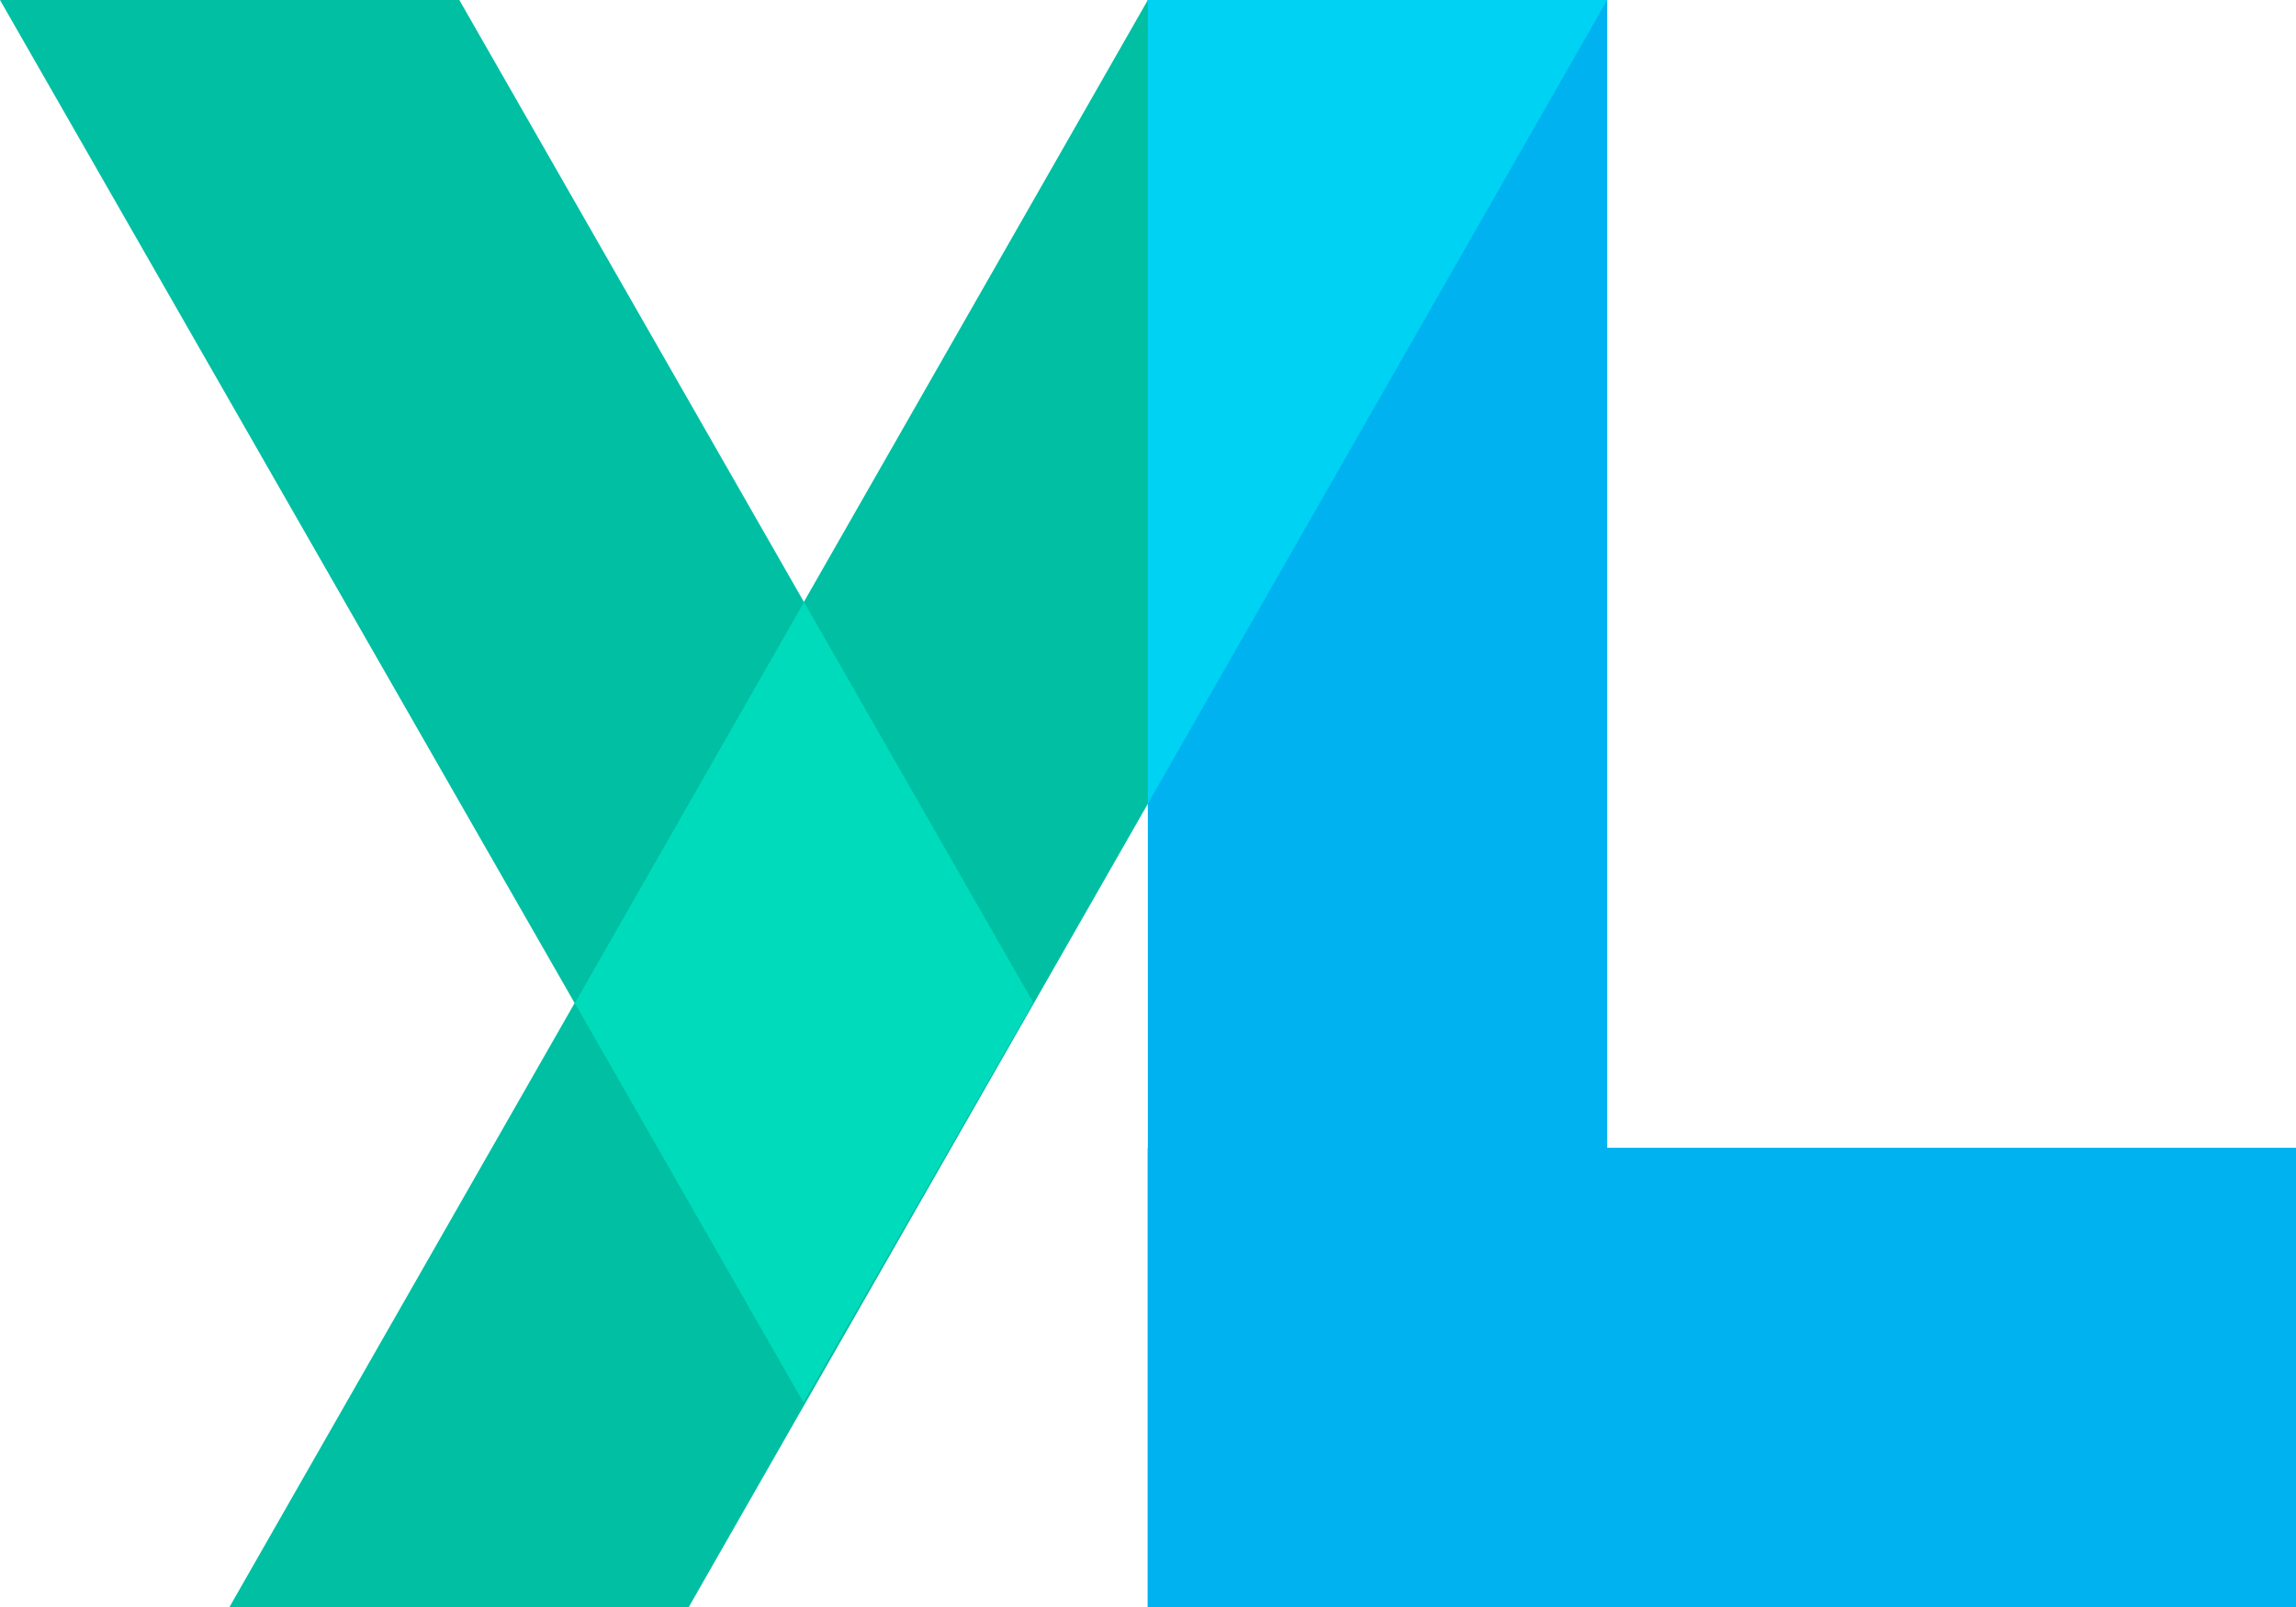 <?xml version="1.0" encoding="utf-8"?>
<!-- Generator: Adobe Illustrator 19.2.1, SVG Export Plug-In . SVG Version: 6.00 Build 0)  -->
<svg version="1.1" id="Layer_1" xmlns="http://www.w3.org/2000/svg" xmlns:xlink="http://www.w3.org/1999/xlink" x="0px" y="0px"
	 viewBox="0 0 773.3 541.3" style="enable-background:new 0 0 773.3 541.3;" xml:space="preserve">
<style type="text/css">
	.st0{fill:#00BFA3;}
	.st1{fill:#00B2EF;}
	.st2{fill:#00DBBB;}
	.st3{fill:#00D2F4;}
</style>
<title>YL_logo</title>
<g>
	<g id="Layer_1_1_">
		<g id="YL_Logo">
			<g id="YL_Logo_onBG">
				<g id="yl_logo_ibmClrs">
					<g id="yl_logo_rev">
						<polygon class="st0" points="0,0 270.6,472.4 348,337.7 154.7,0 						"/>
						<rect x="386.6" y="386.6" class="st1" width="386.7" height="154.7"/>
						<polygon class="st0" points="77.3,541.3 386.6,0 541.3,0 232,541.3 						"/>
						<rect x="386.6" class="st1" width="154.7" height="541.3"/>
						<polygon class="st2" points="270.8,202.8 348,337.7 270.6,472.4 193.6,337.9 						"/>
						<polygon class="st3" points="386.6,0 541.3,0 386.6,270.7 						"/>
						<rect x="386.6" y="386.6" class="st1" width="154.7" height="154.7"/>
					</g>
				</g>
			</g>
		</g>
	</g>
</g>
</svg>
